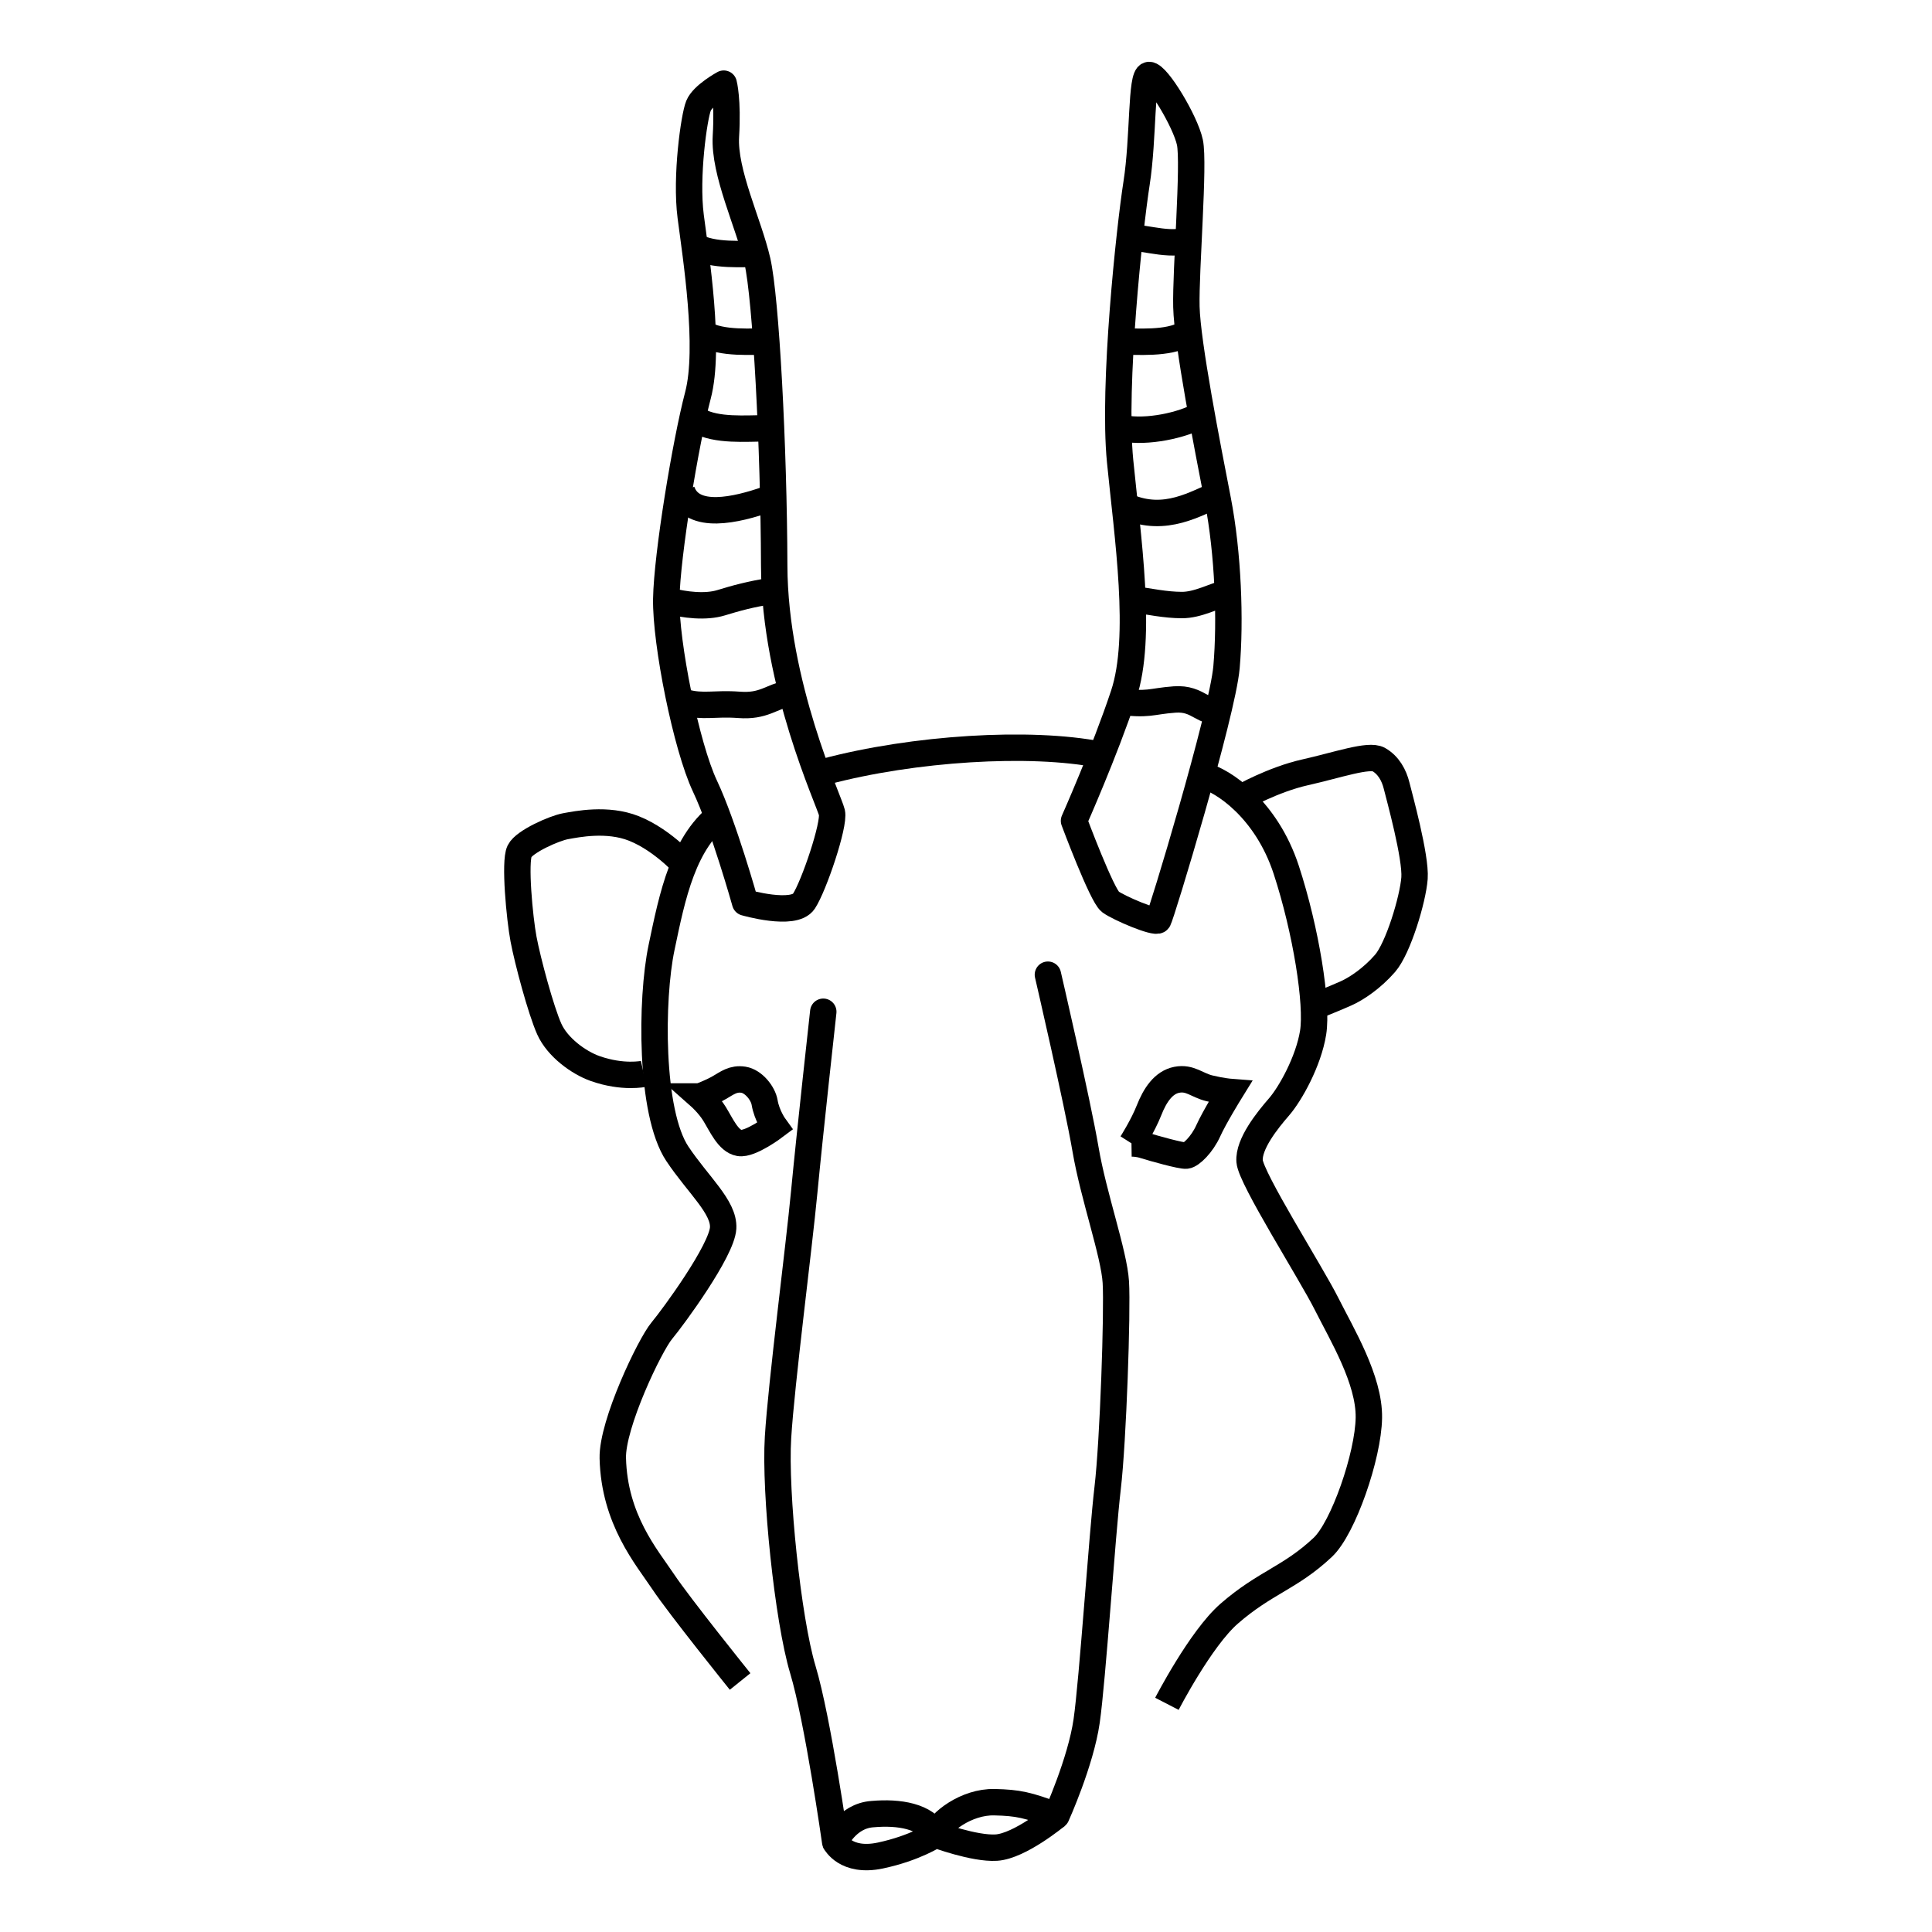 <?xml version="1.0" encoding="UTF-8" standalone="no"?>
<!-- Created with Inkscape (http://www.inkscape.org/) -->

<svg
   width="512"
   height="512"
   viewBox="0 0 512 512"
   version="1.1"
   id="svg5"
   inkscape:export-filename="/home/nralbrecht/bitmap.png"
   inkscape:export-xdpi="192"
   inkscape:export-ydpi="192"
   inkscape:version="1.1.1 (3bf5ae0d25, 2021-09-20)"
   sodipodi:docname="saiga_logo.svg"
   xmlns:inkscape="http://www.inkscape.org/namespaces/inkscape"
   xmlns:sodipodi="http://sodipodi.sourceforge.net/DTD/sodipodi-0.dtd"
   xmlns="http://www.w3.org/2000/svg"
   xmlns:svg="http://www.w3.org/2000/svg">
  <sodipodi:namedview
     id="namedview7"
     pagecolor="#505050"
     bordercolor="#eeeeee"
     borderopacity="1"
     inkscape:pageshadow="0"
     inkscape:pageopacity="0"
     inkscape:pagecheckerboard="0"
     inkscape:document-units="px"
     showgrid="false"
     inkscape:snap-global="true"
     inkscape:zoom="1.0288956"
     inkscape:cx="143.35759"
     inkscape:cy="234.71769"
     inkscape:window-width="1920"
     inkscape:window-height="1042"
     inkscape:window-x="1080"
     inkscape:window-y="1118"
     inkscape:window-maximized="1"
     inkscape:current-layer="layer1" />
  <defs
     id="defs2" />
  <g
     inkscape:label="Layer 1"
     inkscape:groupmode="layer"
     id="layer1">
    <g
       id="g44720"
       transform="translate(3.772,-11.201)">
      <path
         style="fill:none;fill-opacity:1;stroke:#000000;stroke-width:7;stroke-linecap:butt;stroke-linejoin:round;stroke-miterlimit:4;stroke-dasharray:none;stroke-opacity:1"
         d="m 193.702,250.377 c 0,0 12.895,3.741 15.563,-0.328 2.669,-4.069 8.162,-20.324 7.43,-23.503 -0.731,-3.179 -15.201,-33.912 -15.296,-65.437 -0.095,-31.525 -2.186,-70.826 -4.455,-80.739 -2.269,-9.913 -8.92,-23.439 -8.342,-33.076 0.578,-9.637 -0.575,-13.924 -0.575,-13.924 0,0 -5.514,2.999 -6.686,5.86 -1.172,2.861 -3.439,18.78 -2.073,29.342 1.365,10.562 5.225,34.839 1.927,47.388 -3.298,12.55 -8.197,42.262 -8.4,53.939 -0.203,11.677 5.3,39.157 10.251,49.628 4.951,10.47 10.656,30.85 10.656,30.85 z"
         id="path447"
         sodipodi:nodetypes="cssssscsssssc" />
      <path
         style="fill:none;fill-opacity:1;stroke:#000000;stroke-width:7;stroke-linecap:round;stroke-linejoin:round;stroke-miterlimit:4;stroke-dasharray:none;stroke-opacity:1"
         d="m 280.853,228.729 c 0,0 7.393,19.814 9.632,21.466 2.239,1.652 11.974,5.791 12.688,4.847 0.714,-0.944 17.016,-54.694 18.094,-67.033 1.078,-12.338 0.443,-30.137 -2.312,-44.334 -2.755,-14.197 -8.095,-41.47 -8.32,-51.175 -0.225,-9.705 2.124,-37.98 0.93,-43.573 -1.195,-5.593 -8.654,-17.907 -10.826,-17.854 -2.171,0.053 -1.431,16.721 -3.305,28.661 -1.874,11.94 -6.334,53.599 -4.369,73.636 1.966,20.037 6.014,46.677 0.94,61.941 -5.074,15.265 -13.152,33.419 -13.152,33.419 z"
         id="path8165" />
      <path
         style="fill:none;fill-opacity:1;stroke:#000000;stroke-width:7;stroke-linecap:round;stroke-linejoin:miter;stroke-miterlimit:4;stroke-dasharray:none;stroke-opacity:1;paint-order:normal"
         d="m 296.133,314.228 c 0,0 3.002,-4.722 4.601,-8.782 1.599,-4.06 3.849,-7.405 7.362,-8.089 3.513,-0.685 5.335,1.463 8.64,2.255 3.304,0.792 5.466,0.958 5.466,0.958 0,0 -4.149,6.704 -5.774,10.313 -1.625,3.609 -4.543,6.43 -5.828,6.566 -1.285,0.137 -8.668,-1.928 -11.249,-2.742 -1.667,-0.526 -3.218,-0.479 -3.218,-0.479 z"
         id="path15761"
         sodipodi:nodetypes="cssscsssc" />
      <path
         style="fill:none;fill-opacity:1;stroke:#000000;stroke-width:7;stroke-linecap:round;stroke-linejoin:miter;stroke-miterlimit:4;stroke-dasharray:none;stroke-opacity:1;paint-order:normal"
         d="m 181.669,301.775 c 0,0 2.844,-0.995 5.188,-2.351 2.083,-1.206 3.687,-2.505 6.385,-2.085 2.698,0.419 5.212,3.618 5.613,6.006 0.592,3.532 2.669,6.394 2.669,6.394 0,0 -6.447,4.866 -9.376,4.36 -2.928,-0.505 -4.747,-4.766 -6.551,-7.7 -1.549,-2.519 -3.928,-4.624 -3.928,-4.624 z"
         id="path15796"
         sodipodi:nodetypes="cssscssc" />
      <path
         style="fill:none;stroke:#000000;stroke-width:7;stroke-linecap:butt;stroke-linejoin:miter;stroke-miterlimit:4;stroke-dasharray:none;stroke-opacity:1"
         d="m 172.884,170.269 c 4.906,1.355 10.455,1.885 14.416,0.674 3.961,-1.211 7.948,-2.327 13.273,-3.115"
         id="path18177"
         sodipodi:nodetypes="czc" />
      <path
         style="fill:none;stroke:#000000;stroke-width:7;stroke-linecap:butt;stroke-linejoin:miter;stroke-miterlimit:4;stroke-dasharray:none;stroke-opacity:1"
         d="m 177.673,197.322 c 4.906,1.355 7.877,0.186 14.416,0.674 6.539,0.488 8.348,-2.064 13.273,-3.115"
         id="path18177-6-5"
         sodipodi:nodetypes="czc" />
      <path
         style="fill:none;stroke:#000000;stroke-width:7;stroke-linecap:butt;stroke-linejoin:miter;stroke-miterlimit:4;stroke-dasharray:none;stroke-opacity:1"
         d="m 176.922,141.339 c 2.706,7.807 14.46,5.05 22.74,2.137"
         id="path18183"
         sodipodi:nodetypes="cc" />
      <path
         style="fill:none;stroke:#000000;stroke-width:7;stroke-linecap:butt;stroke-linejoin:miter;stroke-miterlimit:4;stroke-dasharray:none;stroke-opacity:1"
         d="m 180.283,76.391 c 4.902,2.79 12.789,2.049 18.063,2.049"
         id="path18199"
         sodipodi:nodetypes="cc" />
      <path
         style="fill:none;stroke:#000000;stroke-width:7;stroke-linecap:butt;stroke-linejoin:miter;stroke-miterlimit:4;stroke-dasharray:none;stroke-opacity:1"
         d="m 182.662,99.63 c 4.902,2.79 12.789,2.049 18.063,2.049"
         id="path18199-7"
         sodipodi:nodetypes="cc" />
      <path
         style="fill:none;stroke:#000000;stroke-width:7;stroke-linecap:butt;stroke-linejoin:miter;stroke-miterlimit:4;stroke-dasharray:none;stroke-opacity:1"
         d="m 181.209,122.664 c 4.902,2.79 12.789,2.049 18.063,2.049"
         id="path18199-5"
         sodipodi:nodetypes="cc" />
      <path
         style="fill:none;stroke:#000000;stroke-width:7;stroke-linecap:butt;stroke-linejoin:miter;stroke-miterlimit:4;stroke-dasharray:none;stroke-opacity:1"
         d="m 322.621,167.854 c -4.906,1.355 -8.937,3.715 -13.249,3.69 -4.312,-0.025 -8.322,-0.896 -13.646,-1.684"
         id="path18177-2"
         sodipodi:nodetypes="czc" />
      <path
         style="fill:none;stroke:#000000;stroke-width:7;stroke-linecap:butt;stroke-linejoin:miter;stroke-miterlimit:4;stroke-dasharray:none;stroke-opacity:1"
         d="m 319.973,199.356 c -4.906,1.355 -5.935,-3.269 -12.474,-2.782 -6.539,0.488 -6.595,1.585 -15.231,0.462"
         id="path18177-6-5-9"
         sodipodi:nodetypes="czc" />
      <path
         style="fill:none;stroke:#000000;stroke-width:7;stroke-linecap:butt;stroke-linejoin:miter;stroke-miterlimit:4;stroke-dasharray:none;stroke-opacity:1"
         d="m 319.276,142.09 c -6.098,2.462 -14.177,7.733 -24.294,3.4"
         id="path18183-1"
         sodipodi:nodetypes="cc" />
      <path
         style="fill:none;stroke:#000000;stroke-width:7;stroke-linecap:butt;stroke-linejoin:miter;stroke-miterlimit:4;stroke-dasharray:none;stroke-opacity:1"
         d="m 312.357,74.222 c -4.902,2.79 -12.231,-0.142 -17.506,-0.142"
         id="path18199-2"
         sodipodi:nodetypes="cc" />
      <path
         style="fill:none;stroke:#000000;stroke-width:7;stroke-linecap:butt;stroke-linejoin:miter;stroke-miterlimit:4;stroke-dasharray:none;stroke-opacity:1"
         d="m 310.535,99.636 c -4.902,2.79 -12.789,2.049 -18.063,2.049"
         id="path18199-7-7"
         sodipodi:nodetypes="cc" />
      <path
         style="fill:none;stroke:#000000;stroke-width:7;stroke-linecap:butt;stroke-linejoin:miter;stroke-miterlimit:4;stroke-dasharray:none;stroke-opacity:1"
         d="m 314.446,121.166 c -4.902,2.79 -14.302,4.76 -20.521,3.553"
         id="path18199-5-0"
         sodipodi:nodetypes="cc" />
      <path
         style="fill:none;stroke:#000000;stroke-width:7;stroke-linecap:butt;stroke-linejoin:miter;stroke-miterlimit:4;stroke-dasharray:none;stroke-opacity:1"
         d="m 192.365,456.811 c 0,0 -16.064,-19.957 -20.4,-26.453 -4.336,-6.496 -12.947,-16.454 -13.34,-32.721 -0.218,-9.012 9.797,-29.959 12.98,-33.777 3.099,-3.716 15.922,-21.225 16.266,-27.214 0.319,-5.549 -6.626,-11.42 -12.133,-19.673 -7.29,-10.925 -7.048,-41.074 -4.196,-54.648 2.841,-13.521 5.736,-28.473 16.397,-35.915"
         id="path22533"
         sodipodi:nodetypes="cssssssc" />
      <path
         style="fill:none;stroke:#000000;stroke-width:7;stroke-linecap:butt;stroke-linejoin:miter;stroke-miterlimit:4;stroke-dasharray:none;stroke-opacity:1"
         d="m 214.967,215.677 c 23.377,-6.205 54.24,-8.143 72.789,-4.471"
         id="path22535"
         sodipodi:nodetypes="cc" />
      <path
         style="fill:none;stroke:#000000;stroke-width:7;stroke-linecap:butt;stroke-linejoin:miter;stroke-miterlimit:4;stroke-dasharray:none;stroke-opacity:1"
         d="m 315.255,216.782 c 4.996,1.204 16.577,8.827 21.842,24.935 5.265,16.108 8.341,35.557 7.119,43.15 -1.222,7.594 -6.021,16.207 -9.043,19.686 -3.022,3.479 -8.145,9.811 -7.789,14.395 0.356,4.584 16.299,29.624 20.37,37.738 4.071,8.114 11.402,20.165 11.239,30.253 -0.163,10.088 -6.777,29.205 -12.209,34.312 -8.67,8.152 -15.222,9.24 -24.82,17.596 -7.576,6.596 -16.491,23.883 -16.491,23.883"
         id="path22537"
         sodipodi:nodetypes="cssssssssc" />
      <path
         style="fill:none;stroke:#000000;stroke-width:7;stroke-linecap:round;stroke-linejoin:round;stroke-miterlimit:4;stroke-dasharray:none;stroke-opacity:1"
         d="m 214.405,279.325 c 0,0 -3.605,32.561 -5.042,47.694 -1.437,15.133 -6.057,50.575 -6.953,65.109 -0.897,14.534 2.588,48.254 6.577,61.524 3.989,13.27 8.575,45.669 8.575,45.669"
         id="path22945" />
      <path
         style="fill:none;stroke:#000000;stroke-width:7;stroke-linecap:round;stroke-linejoin:miter;stroke-miterlimit:4;stroke-dasharray:none;stroke-opacity:1"
         d="m 273.934,269.507 c 0,0 7.833,33.747 9.961,46.233 2.128,12.486 7.579,27.656 8.041,35.266 0.461,7.61 -0.697,41.998 -2.173,54.552 -1.476,12.554 -3.995,50.855 -5.564,61.737 -1.568,10.882 -7.999,25.088 -7.999,25.088"
         id="path23129" />
      <path
         style="fill:none;stroke:#000000;stroke-width:7;stroke-linecap:butt;stroke-linejoin:bevel;stroke-miterlimit:4;stroke-dasharray:none;stroke-opacity:1;paint-order:normal"
         d="m 276.201,492.383 c -7.618,-2.872 -10.177,-3.43 -16.402,-3.582 -7.552,-0.184 -14.622,5.42 -15.624,8.587 -2.542,-4.913 -9.707,-6.049 -16.715,-5.428 -6.893,0.453 -9.897,7.362 -9.897,7.362 0,0 2.751,5.562 11.966,3.613 9.216,-1.948 14.646,-5.547 14.646,-5.547 0,0 10.224,3.82 16.089,3.451 6.231,-0.392 15.938,-8.455 15.938,-8.455"
         id="path23803"
         sodipodi:nodetypes="cccscscsc" />
      <path
         style="fill:none;stroke:#000000;stroke-width:7;stroke-linecap:butt;stroke-linejoin:miter;stroke-miterlimit:4;stroke-dasharray:none;stroke-opacity:1"
         d="m 325.185,222.565 c 0,0 8.4,-4.782 16.939,-6.695 8.538,-1.913 16.89,-4.86 19.476,-3.386 2.586,1.474 4.058,4.137 4.749,6.942 0.692,2.805 5.156,18.895 4.739,24.494 -0.417,5.599 -4.332,18.594 -7.805,22.582 -3.474,3.988 -7.561,6.714 -10.387,7.971 -2.826,1.257 -6.862,2.869 -6.862,2.869"
         id="path30704" />
      <path
         style="fill:none;stroke:#000000;stroke-width:7;stroke-linecap:butt;stroke-linejoin:miter;stroke-miterlimit:4;stroke-dasharray:none;stroke-opacity:1"
         d="m 178.925,241.716 c 0,0 -6.57,-7.723 -14.697,-10.962 -7.058,-2.814 -15.177,-1.126 -18.115,-0.601 -2.931,0.524 -10.928,4.037 -12.205,6.628 -1.382,2.805 0.021,17.765 1.059,23.283 1.093,5.809 4.62,18.947 6.831,23.862 2.169,4.822 7.776,8.907 12.144,10.448 7.401,2.612 12.885,1.404 12.885,1.404"
         id="path30704-3"
         sodipodi:nodetypes="cssssssc" />
    </g>
  </g>
</svg>
